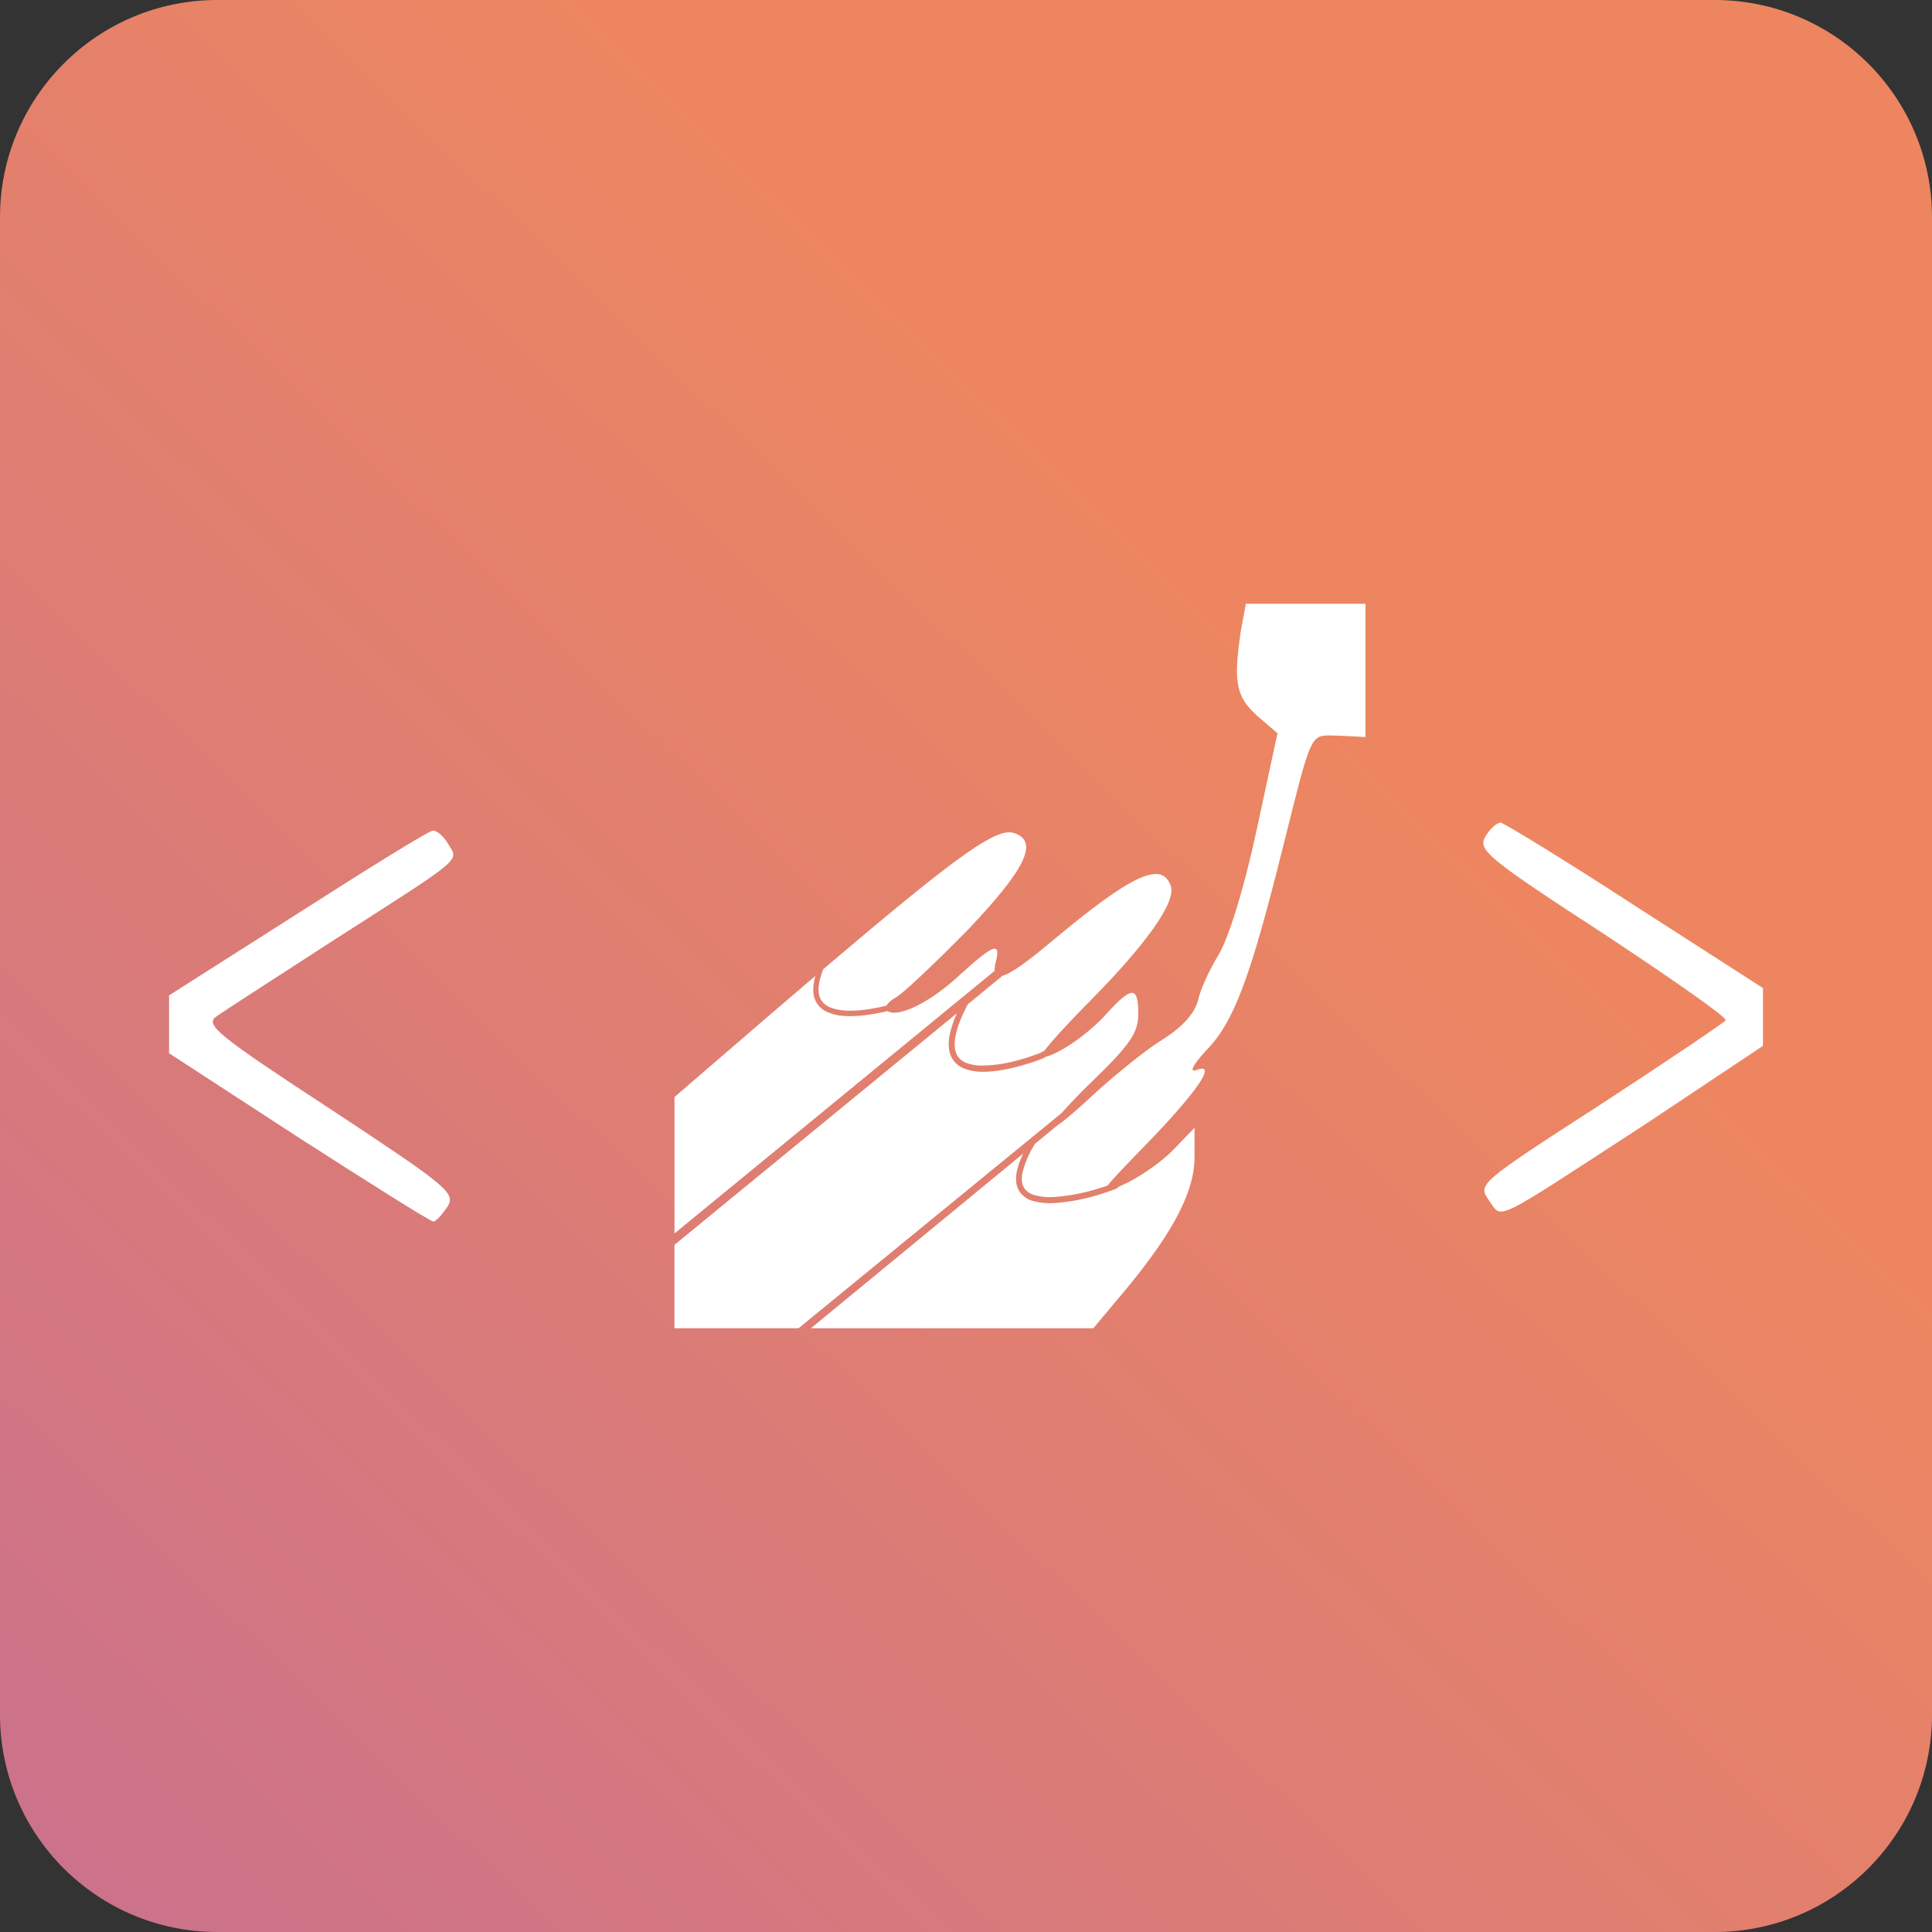 <svg width="80" height="80" viewBox="0 0 80 80" fill="none" xmlns="http://www.w3.org/2000/svg">
<rect x="0" y="0" width="80" height="80" fill="#333333" stroke="none"/>
<path d="M0 40V71C0 75.971 4.029 80 9 80H71C75.971 80 80 75.971 80 71V9C80 4.029 75.971 0 71 0H9C4.029 0 0 4.029 0 9V40Z" fill="url(#paint0_linear)"/>
<path d="M51.589 25L51.382 26.12C51.063 28.242 51.179 28.849 52.053 29.636L52.898 30.364L52.023 34.424C51.501 36.847 50.86 38.877 50.453 39.545C50.103 40.12 49.697 40.968 49.608 41.423C49.463 41.967 48.968 42.514 48.212 42.998C47.543 43.394 46.231 44.453 45.302 45.303C44.559 45.999 44.048 46.426 43.77 46.609L42.863 47.357C42.629 47.717 42.454 48.115 42.343 48.534C42.28 48.84 42.316 49.044 42.409 49.192C42.5 49.336 42.657 49.436 42.871 49.499C43.125 49.561 43.386 49.583 43.647 49.565C44.235 49.523 44.818 49.415 45.385 49.244C45.577 49.19 45.728 49.138 45.86 49.092C46.064 48.832 46.534 48.339 47.367 47.483C49.578 45.212 50.422 43.969 49.551 44.304C49.229 44.424 49.375 44.121 49.928 43.514C51.093 42.331 51.762 40.544 53.159 34.94C54.264 30.515 54.264 30.453 55.078 30.453C55.461 30.453 56.541 30.521 56.541 30.521V25H54.061H51.589ZM62.146 34.064C61.97 34.064 61.678 34.339 61.505 34.642C61.186 35.186 61.563 35.518 66.364 38.64C69.216 40.521 71.515 42.125 71.457 42.248C71.4 42.337 69.07 43.915 66.279 45.733C61.214 49.003 61.186 49.035 61.651 49.702C62.234 50.49 61.651 50.762 68.226 46.489L73 43.308V40.913L67.673 37.489C64.794 35.61 62.291 34.095 62.146 34.064ZM17.912 34.399C17.766 34.399 15.264 35.945 12.384 37.792L7 41.217V43.611L12.354 47.096C15.324 49.003 17.827 50.581 17.942 50.581C18.058 50.581 18.291 50.306 18.525 49.974C18.875 49.399 18.58 49.155 13.663 45.913C8.98 42.852 8.485 42.428 8.953 42.096C9.244 41.884 11.455 40.458 13.842 38.915C19.284 35.43 18.993 35.67 18.555 34.943C18.382 34.642 18.088 34.37 17.915 34.399H17.912ZM41.793 34.465C40.99 34.459 39.263 35.733 34.093 40.129C33.87 40.682 33.851 41.062 33.953 41.309C34.019 41.478 34.14 41.595 34.307 41.681C34.472 41.767 34.687 41.818 34.923 41.839C35.394 41.881 35.949 41.804 36.398 41.712L36.7 41.641C36.803 41.496 36.94 41.38 37.096 41.303C37.415 41.12 38.754 39.848 40.093 38.485C42.45 35.999 43.003 34.877 42.043 34.513C41.965 34.48 41.88 34.464 41.796 34.465H41.793ZM47.832 36.191C47.125 36.211 45.852 37.065 43.671 38.877C42.577 39.802 41.884 40.301 41.513 40.404L40.072 41.589C39.53 42.62 39.45 43.259 39.593 43.611C39.629 43.698 39.681 43.777 39.746 43.843C39.811 43.908 39.888 43.96 39.972 43.995C40.183 44.081 40.407 44.125 40.633 44.124C41.172 44.118 41.709 44.036 42.227 43.88C42.498 43.805 42.765 43.717 43.028 43.617L43.108 43.583L43.253 43.502C43.528 43.133 44.161 42.437 44.953 41.635C47.455 39.121 48.734 37.334 48.473 36.667C48.355 36.343 48.151 36.18 47.832 36.191V36.191ZM41.166 39.284C40.962 39.307 40.506 39.673 39.684 40.424C38.496 41.518 37.2 42.148 36.752 41.867C36.648 41.892 36.544 41.914 36.439 41.936C35.982 42.03 35.413 42.108 34.904 42.065C34.664 42.05 34.43 41.988 34.211 41.884C34.005 41.786 33.841 41.613 33.749 41.398C33.648 41.14 33.648 40.819 33.763 40.41L31.976 41.939L27.93 45.424V51.074L41.185 40.2C41.183 40.081 41.197 39.963 41.229 39.848C41.331 39.465 41.325 39.27 41.166 39.287V39.284ZM46.87 41.114C46.669 41.114 46.333 41.409 45.797 42.002C45.068 42.812 43.922 43.597 43.314 43.757L43.22 43.809C43.12 43.852 43.02 43.892 42.918 43.929C42.753 43.986 42.538 44.055 42.291 44.124C41.796 44.264 41.18 44.393 40.63 44.379C40.37 44.378 40.114 44.326 39.873 44.224C39.647 44.127 39.466 43.942 39.367 43.709C39.208 43.31 39.271 42.752 39.62 41.959L27.927 51.549V55H33.065L43.96 46.088C44.243 45.762 44.669 45.315 45.244 44.757C46.784 43.27 47.133 42.758 47.133 41.999C47.133 41.409 47.07 41.111 46.87 41.111V41.114ZM49.463 46.698L48.531 47.666C48.008 48.182 47.076 48.817 46.438 49.089L46.311 49.147L46.303 49.161L46.276 49.19C46.251 49.21 46.24 49.212 46.221 49.221C45.966 49.322 45.707 49.41 45.445 49.487C44.862 49.664 44.263 49.774 43.657 49.817C43.371 49.836 43.084 49.81 42.805 49.739C42.563 49.684 42.349 49.537 42.206 49.327C42.074 49.115 42.035 48.832 42.109 48.482C42.168 48.233 42.256 47.993 42.37 47.766L33.579 55H45.272L46.669 53.333C48.588 51.002 49.463 49.336 49.463 47.91V46.698Z" fill="white"/>
<defs>
<linearGradient id="paint0_linear" x1="1.9924e-06" y1="80" x2="51.875" y2="26.25" gradientUnits="userSpaceOnUse">
<stop stop-color="#CA718D"/>
<stop offset="1" stop-color="#ED8660"/>
</linearGradient>
</defs>
</svg>
